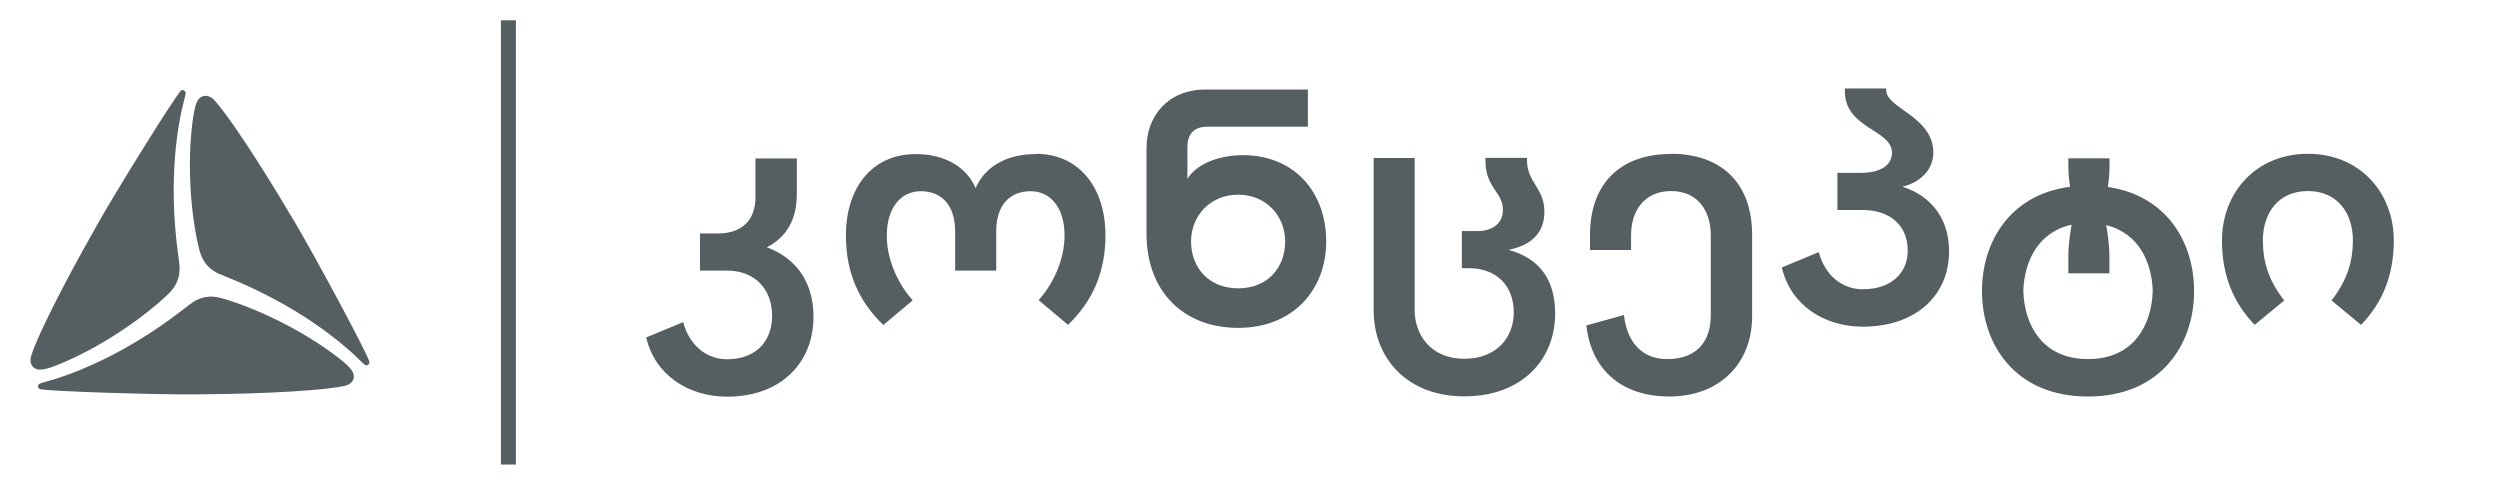<svg width="165" height="32" viewBox="0 0 165 32" fill="none" xmlns="http://www.w3.org/2000/svg">
<path d="M81.72 12.85C79.88 12.85 78.61 14.24 78.61 15.94C78.61 17.64 79.76 19.03 81.72 19.03C83.68 19.03 84.82 17.64 84.82 15.94C84.82 14.24 83.56 12.85 81.72 12.85ZM68.36 10.15C71.21 10.15 72.96 12.36 72.96 15.53C72.96 18.01 72.08 19.91 70.49 21.44L68.55 19.81C69.45 18.8 70.26 17.23 70.26 15.54C70.26 13.73 69.35 12.62 68.02 12.62C66.69 12.62 65.75 13.48 65.75 15.29V17.86H63.04V15.29C63.04 13.48 62.1 12.62 60.77 12.62C59.44 12.62 58.53 13.73 58.53 15.54V15.7C58.58 17.34 59.36 18.84 60.24 19.82L58.3 21.45C56.71 19.92 55.83 18.03 55.83 15.55V15.41C55.88 12.31 57.61 10.17 60.43 10.17C62.42 10.17 63.83 11.07 64.39 12.42C64.96 11.07 66.36 10.17 68.35 10.17L68.36 10.15ZM152.31 10.15C155.79 10.15 157.99 12.75 157.99 15.87C157.99 18.21 157.22 20 155.83 21.44L153.88 19.83C154.97 18.43 155.29 17.16 155.29 15.88C155.29 14.05 154.27 12.61 152.32 12.61C150.37 12.61 149.35 14.05 149.35 15.88C149.35 17.16 149.66 18.43 150.76 19.83L148.81 21.44C147.42 20 146.65 18.21 146.65 15.87C146.65 12.76 148.85 10.15 152.33 10.15H152.31ZM124.49 5.83V5.95C124.49 7.16 127.6 7.68 127.6 10.07C127.6 11.25 126.67 12.07 125.56 12.32C127.46 12.93 128.64 14.43 128.64 16.59C128.64 19.46 126.49 21.56 122.94 21.56C120.37 21.56 118.17 20.12 117.6 17.65L120.04 16.64C120.43 18.13 121.54 19.09 122.94 19.09C124.91 19.09 125.91 17.94 125.91 16.54C125.91 14.9 124.76 13.86 122.94 13.86H121.27V11.41H122.79C124.1 11.41 124.87 10.92 124.87 10.08C124.87 8.54 121.76 8.5 121.76 6.02V5.84H124.49V5.83ZM86.32 5.91V8.36H79.7C78.71 8.36 78.37 8.95 78.37 9.69V11.79C79.15 10.6 80.85 10.24 82.01 10.24C85.51 10.24 87.53 12.76 87.53 15.94C87.53 19.12 85.35 21.64 81.72 21.64C78.09 21.64 75.67 19.21 75.67 15.44V9.77C75.67 7.64 77.11 5.91 79.55 5.91H86.33H86.32ZM136.74 14.83C134.48 15.31 133.59 17.32 133.54 19.21C133.6 21.38 134.75 23.7 137.81 23.7C140.87 23.7 142.02 21.38 142.08 19.21C142.03 17.35 141.18 15.39 139.01 14.86C139.08 15.25 139.22 16.14 139.22 16.85V18.04H136.51V16.85C136.51 16.13 136.66 15.2 136.73 14.83H136.74ZM139.23 10.44V11.01C139.23 11.43 139.18 11.93 139.12 12.34C143 12.9 144.81 15.99 144.81 19.21C144.81 22.77 142.59 26.17 137.81 26.17C133.03 26.17 130.81 22.77 130.81 19.21C130.81 15.96 132.66 12.84 136.62 12.33C136.56 11.92 136.51 11.44 136.51 11.02V10.45H139.22L139.23 10.44ZM100.78 10.44V10.56C100.78 12.05 101.93 12.4 101.93 13.97C101.93 15.46 100.96 16.21 99.56 16.49C101.58 17.04 102.64 18.42 102.64 20.7C102.64 23.74 100.44 26.16 96.64 26.16C92.84 26.16 90.66 23.61 90.66 20.48V10.43H93.37V20.48C93.37 22.13 94.47 23.68 96.64 23.68C98.81 23.68 99.91 22.23 99.91 20.63C99.91 18.85 98.76 17.7 96.94 17.7H96.48V15.25H97.52C98.56 15.25 99.19 14.7 99.19 13.86C99.19 12.64 98.04 12.42 98.04 10.6V10.42H100.77L100.78 10.44ZM110.29 10.15C113.6 10.15 115.64 12.07 115.64 15.5V20.89C115.64 23.94 113.54 26.17 110.17 26.17C107.15 26.17 105.04 24.52 104.7 21.48L107.18 20.79C107.4 22.72 108.49 23.7 110.03 23.7C112.07 23.7 112.91 22.44 112.91 20.84V15.53C112.91 13.87 112.02 12.61 110.29 12.61C108.56 12.61 107.65 13.87 107.65 15.53V16.5H104.94V15.51C104.94 12.09 106.97 10.16 110.29 10.16V10.15ZM52.59 10.44V12.82C52.59 14.49 51.9 15.67 50.61 16.32C52.54 17.03 53.69 18.62 53.69 20.9C53.69 23.95 51.54 26.18 47.99 26.18C45.42 26.18 43.22 24.74 42.65 22.27L45.09 21.26C45.48 22.75 46.59 23.71 47.99 23.71C49.96 23.71 50.96 22.45 50.96 20.85C50.96 19.07 49.81 17.86 47.99 17.86H46.2V15.41H47.38C49.07 15.41 49.86 14.42 49.86 13.03V10.46H52.59V10.44Z" fill="#555F62"/>
<path d="M13.92 6.42C14.03 6.48 14.18 6.65 14.21 6.68C15.68 8.38 18.41 12.88 19.52 14.77C20.91 17.13 24.1 23.06 24.37 23.84C24.4 23.92 24.37 24.02 24.3 24.07C24.22 24.12 24.13 24.16 23.9 23.92C22.66 22.67 19.79 20.24 15.06 18.32C14.81 18.22 14.59 18.13 14.38 18.04C13.72 17.71 13.35 17.22 13.17 16.54C12.64 14.53 12.26 10.78 12.78 7.54C12.8 7.43 12.86 7.04 12.99 6.74C13.2 6.29 13.59 6.24 13.91 6.42H13.92ZM12.14 5.98C12.23 6.02 12.3 6.08 12.21 6.39C11.74 8.09 11.07 11.78 11.76 16.83C11.8 17.09 11.83 17.33 11.85 17.56C11.89 18.3 11.65 18.86 11.16 19.35C9.68 20.81 6.62 23.01 3.55 24.18C3.44 24.22 3.08 24.36 2.75 24.39C2.25 24.44 2.01 24.13 2.01 23.76C2.01 23.63 2.08 23.42 2.09 23.38C2.83 21.26 5.38 16.65 6.46 14.75C7.81 12.37 11.37 6.65 11.91 6.02C11.96 5.95 12.06 5.92 12.14 5.96V5.98ZM14.62 19.68C16.63 20.23 20.07 21.77 22.62 23.84C22.71 23.91 23.01 24.16 23.2 24.42C23.49 24.83 23.34 25.19 23.02 25.37C22.91 25.43 22.69 25.48 22.65 25.49C20.44 25.91 15.17 26.02 12.98 26.03C10.24 26.05 3.49 25.84 2.68 25.69C2.59 25.68 2.52 25.61 2.51 25.52C2.51 25.42 2.51 25.33 2.83 25.25C4.54 24.8 8.08 23.54 12.11 20.41C12.32 20.25 12.51 20.1 12.69 19.97C13.31 19.56 13.92 19.49 14.59 19.67L14.62 19.68Z" fill="#555F62"/>
<path d="M34.05 1.34H33.06V30.66H34.05V1.34Z" fill="#555F62"/>
</svg>
